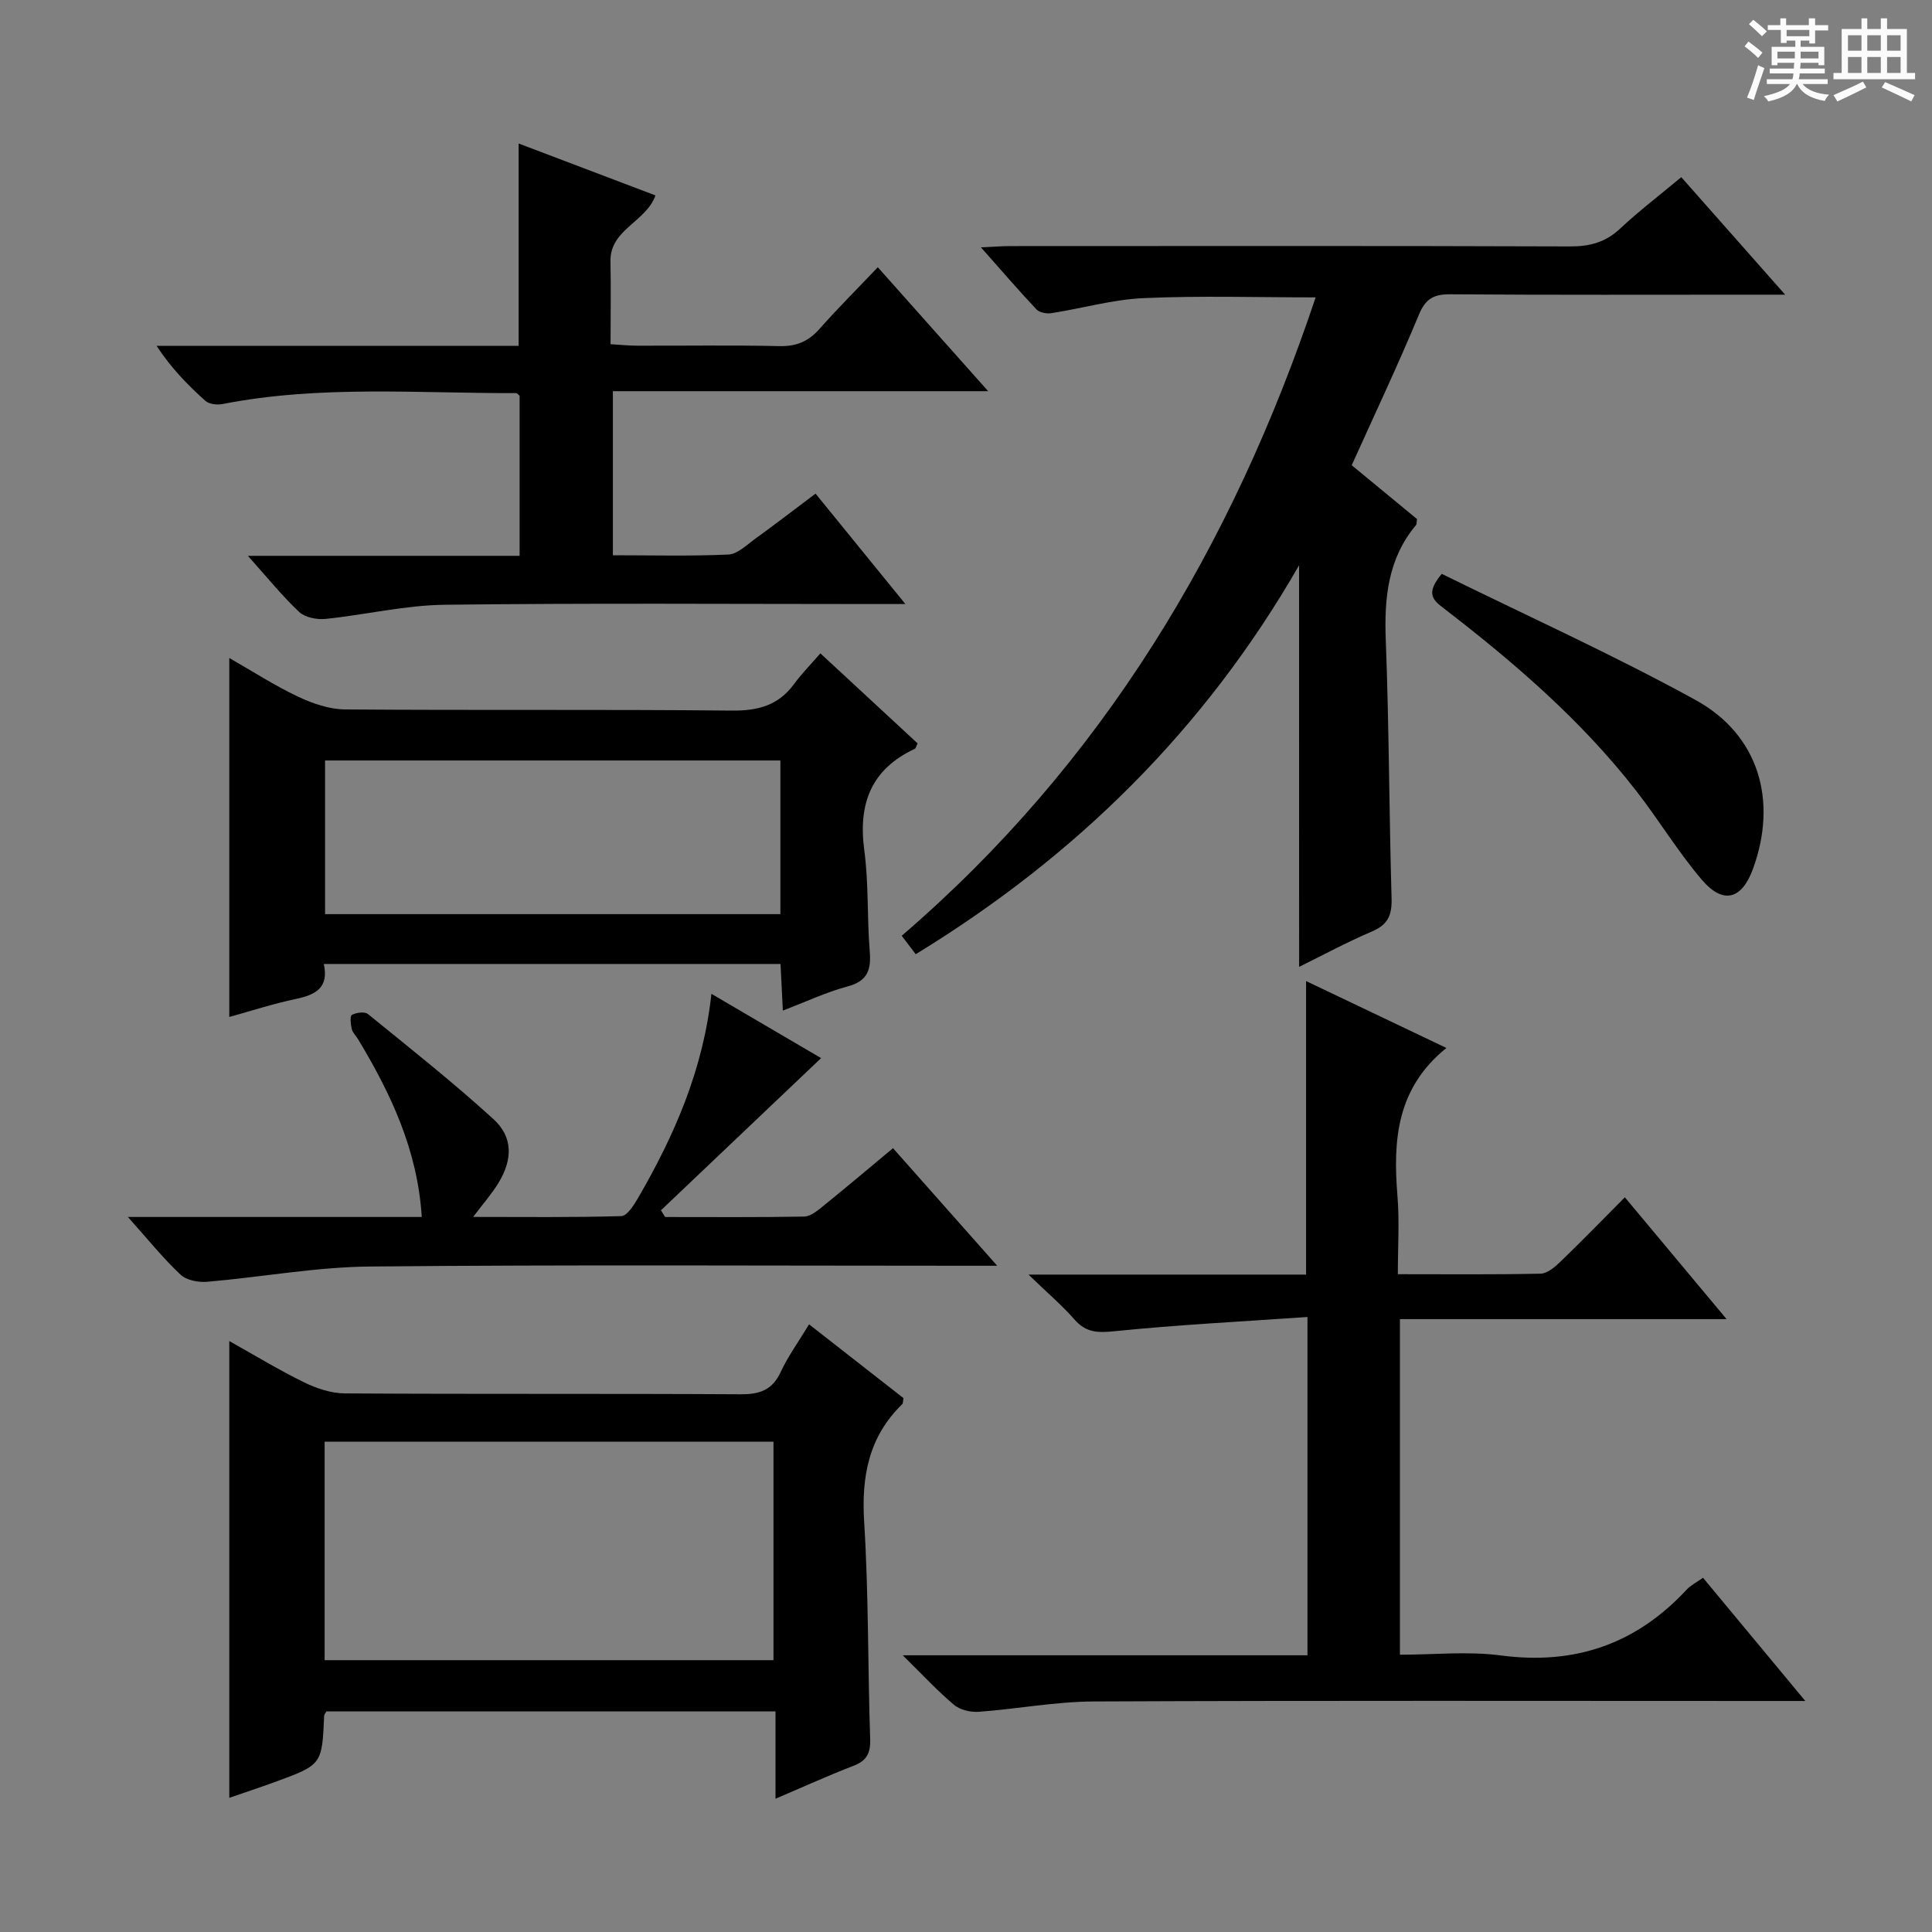 <svg enable-background="new 0 0 400 400" viewBox="0 0 400 400" xmlns="http://www.w3.org/2000/svg"><rect x="0" y="0" width="400" height="400" fill="#808080" stroke="none"/><path d="m361.2 9.6.8-1c.9.7 1.9 1.4 2.9 2.3l-.9 1.1c-1-1-2-1.8-2.8-2.4zm.5 10.6c.9-2.1 1.6-4.3 2.3-6.7.4.2.8.4 1.3.6-.7 2.1-1.5 4.3-2.2 6.6zm.4-15.2.9-.9c1 .8 2 1.6 2.8 2.4l-1 1c-.9-.9-1.8-1.7-2.7-2.5zm12.5-1.2h1.2v1.4h2.7v1.1h-2.7v2.7h-1.2v-.6h-1.8v1.3h4.9v3.8h-1.2v-.5h-3.7c0 .4-.1.9-.1 1.2h5.1v1h-5.2c0 .5-.1.9-.2 1.2h6v1h-5.2c1.1 1.3 2.9 2 5.5 2.2-.4.4-.7.8-.9 1.3-2.9-.5-4.8-1.6-5.7-3.5h-.1c-.8 1.7-2.7 2.9-5.9 3.6-.2-.4-.6-.8-.9-1.1 2.8-.6 4.6-1.4 5.4-2.5h-4.8v-1h5.3c.1-.3.2-.7.2-1.2h-4.9v-1h5c0-.4 0-.8.1-1.2h-3.5v.5h-1.2v-3.8h4.9v-1.3h-1.8v.5h-1.2v-2.7h-2.7v-1h2.6v-1.4h1.2v1.4h4.7v-1.4zm-6.6 8.3h3.6c0-.4 0-.9 0-1.4h-3.6zm1.9-4.6h4.7v-1.3h-4.7zm6.6 3.2h-3.7v1.4h3.7z" fill="#fafbfa"/><path d="m385.3 3.8h1.3v2.2h2.8v-2.2h1.3v2.2h4.1v9.1h1.7v1.3h-16.9v-1.3h1.7v-9.1h4.1v-2.2zm.4 13.1.7 1.2c-1.8.9-3.8 1.9-6 2.9-.2-.4-.5-.8-.8-1.3 2.3-1 4.3-1.9 6.1-2.8zm-3.1-6.4h2.8v-3.2h-2.8zm0 4.6h2.8v-3.3h-2.8zm4-4.6h2.8v-3.2h-2.8zm0 4.6h2.8v-3.3h-2.8zm3.7 1.9c2.1.9 4.1 1.8 6.1 2.7l-.7 1.3c-2.2-1.1-4.2-2-6.1-2.9zm3.2-9.7h-2.8v3.2h2.8zm-2.8 7.8h2.8v-3.3h-2.8z" fill="#fafbfa"/><g fill="#010000"><path d="m268.96 117.04c-19.52 33.98-46.2 60.25-79.37 80.52-.97-1.28-1.84-2.42-2.9-3.82 41.54-35.69 68.43-80.6 85.7-132.17-12.19 0-23.9-.37-35.57.15-6.41.28-12.74 2.12-19.13 3.12-.99.15-2.47-.12-3.11-.79-3.73-3.96-7.28-8.09-11.49-12.84 2.55-.11 4.29-.26 6.03-.26 38.66-.01 77.31-.07 115.97.07 4.08.01 7.32-.86 10.33-3.68 3.87-3.62 8.1-6.85 12.67-10.66 7.03 7.95 13.88 15.7 21.51 24.33-2.67 0-4.25 0-5.84 0-21.16 0-42.32.08-63.48-.08-3.44-.03-5.13.9-6.52 4.24-4.26 10.27-9.02 20.33-13.9 31.15 4.27 3.52 8.95 7.38 13.52 11.15-.1.61-.04 1.03-.22 1.25-5.82 6.97-6.58 15.09-6.25 23.82.68 17.79.69 35.61 1.2 53.41.1 3.42-.68 5.45-3.99 6.87-5.28 2.25-10.35 5-15.15 7.36-.01-27.65-.01-54.98-.01-83.14z"/><path d="m289.41 263.81c10.3 0 19.92.1 29.54-.11 1.38-.03 2.93-1.33 4.05-2.41 4.43-4.27 8.73-8.69 13.41-13.4 6.89 8.25 13.64 16.33 21.06 25.22-22.93 0-45.06 0-67.63 0v69.48c7.02 0 14.06-.75 20.88.15 15.33 2.03 28-2.34 38.46-13.6.87-.94 2.09-1.54 3.41-2.48 6.9 8.31 13.64 16.43 21.18 25.51-3.07 0-4.99 0-6.91 0-46.81 0-93.62-.11-140.44.1-7.93.04-15.85 1.56-23.79 2.14-1.69.12-3.86-.39-5.11-1.44-3.39-2.84-6.4-6.12-10.62-10.26h83.8c0-23.33 0-46.05 0-70.04-13.5.94-26.73 1.6-39.9 2.94-3.49.36-5.93.33-8.33-2.41-2.59-2.95-5.61-5.52-9.53-9.31h57.47c0-20.52 0-40.43 0-60.77 9.52 4.54 19.15 9.13 29.05 13.85-10.33 8.35-11.06 19.1-10.14 30.52.44 5.26.09 10.58.09 16.32z"/><path d="m160.56 372.41c0-6.54 0-12.15 0-18.08-31.29 0-62.15 0-92.99 0-.19.37-.45.64-.46.92-.44 10.11-.43 10.13-10.24 13.71-3.08 1.13-6.19 2.15-9.4 3.26 0-31.58 0-62.76 0-94.57 5.22 2.92 10.26 5.99 15.54 8.57 2.57 1.26 5.58 2.25 8.4 2.27 27.31.17 54.62.02 81.93.18 3.93.02 6.55-.85 8.29-4.6 1.53-3.29 3.7-6.27 5.88-9.88 6.69 5.23 13.16 10.29 19.54 15.27-.11.62-.06 1.05-.24 1.24-6.97 6.78-8.49 15.01-7.89 24.49.93 14.92.74 29.92 1.24 44.87.1 2.99-.77 4.52-3.54 5.57-5.11 1.96-10.08 4.23-16.06 6.78zm-93.35-28.69h92.93c0-15.21 0-30.24 0-45.23-31.21 0-61.97 0-92.93 0z"/><path d="m51.32 115.08h56.26c0-11.29 0-22.2 0-33.15-.22-.17-.48-.54-.74-.54-20.27.06-40.61-1.69-60.75 2.26-1.13.22-2.79.04-3.57-.66-3.66-3.28-7.1-6.8-10.1-11.39h74.96c0-14.23 0-27.79 0-41.89 9.44 3.58 18.83 7.14 28.33 10.75-2.01 5.58-9.46 7.01-9.32 13.69.12 5.49.02 10.98.02 17.11 2.01.12 3.75.31 5.49.31 9.83.03 19.67-.13 29.49.09 3.48.08 5.98-.97 8.26-3.54 3.74-4.23 7.74-8.22 12.09-12.79 7.74 8.69 14.95 16.79 22.85 25.66-26.44 0-51.83 0-77.7 0v33.97c8.02 0 15.98.21 23.92-.15 1.87-.08 3.74-1.95 5.46-3.2 4.15-3 8.21-6.12 12.58-9.41 6.12 7.52 11.97 14.71 18.6 22.86-2.55 0-4.24 0-5.93 0-29.83 0-59.66-.22-89.49.15-8.22.1-16.41 2.09-24.65 2.93-1.78.18-4.22-.3-5.44-1.44-3.5-3.29-6.54-7.07-10.62-11.62z"/><path d="m47.47 210.55c0-24.82 0-49.21 0-74.32 4.79 2.74 9.35 5.69 14.21 7.99 3.02 1.43 6.5 2.64 9.79 2.66 26.65.21 53.31-.03 79.96.24 5.43.06 9.67-1.02 12.94-5.46 1.57-2.14 3.45-4.05 5.48-6.39 7.14 6.61 13.67 12.66 20.13 18.64-.3.6-.37 1.02-.58 1.12-9.05 4.24-11.75 11.36-10.46 20.99.93 6.89.56 13.95 1.13 20.91.31 3.83-.4 6.17-4.56 7.29-4.44 1.2-8.66 3.19-13.43 5.01-.17-3.42-.31-6.34-.48-9.65-31.5 0-62.86 0-94.56 0 1.1 4.93-1.72 6.39-5.77 7.24-4.65.98-9.21 2.46-13.8 3.73zm114.1-53.1c-31.84 0-63.08 0-94.27 0v31.81h94.27c0-10.75 0-21.17 0-31.81z"/><path d="m26.48 251.96h60.84c-.86-13.83-6.4-25.54-13.19-36.81-.43-.71-1.12-1.34-1.3-2.1-.23-.97-.4-2.7.02-2.93.92-.48 2.64-.72 3.32-.18 8.76 7.12 17.63 14.14 25.97 21.74 4.09 3.72 4.02 8.34 1.08 13.2-1.35 2.24-3.12 4.23-5.26 7.07 10.6 0 20.65.13 30.68-.17 1.21-.04 2.61-2.28 3.47-3.76 7.53-12.98 13.48-26.56 15.18-42.26 7.94 4.65 15.49 9.08 22.71 13.31-11.09 10.54-22.13 21.03-33.16 31.51.29.46.58.93.87 1.39 9.59 0 19.18.08 28.77-.09 1.28-.02 2.68-1.15 3.79-2.05 4.79-3.87 9.49-7.84 14.62-12.11 6.95 7.84 13.86 15.64 21.57 24.34-2.61 0-4.32 0-6.03 0-41.3 0-82.6-.24-123.9.16-11.22.11-22.42 2.2-33.64 3.16-1.83.16-4.3-.32-5.54-1.5-3.6-3.39-6.73-7.29-10.87-11.92z"/><path d="m298.5 118.81c17.55 8.64 35.42 16.71 52.55 26.12 13.12 7.21 17.03 20.85 11.89 34.95-2.31 6.34-6.17 7.45-10.59 2.27-4.95-5.8-8.92-12.42-13.62-18.45-11.44-14.7-25.46-26.73-40.15-38.01-2.27-1.74-3.14-3.19-.08-6.88z"/></g></svg>